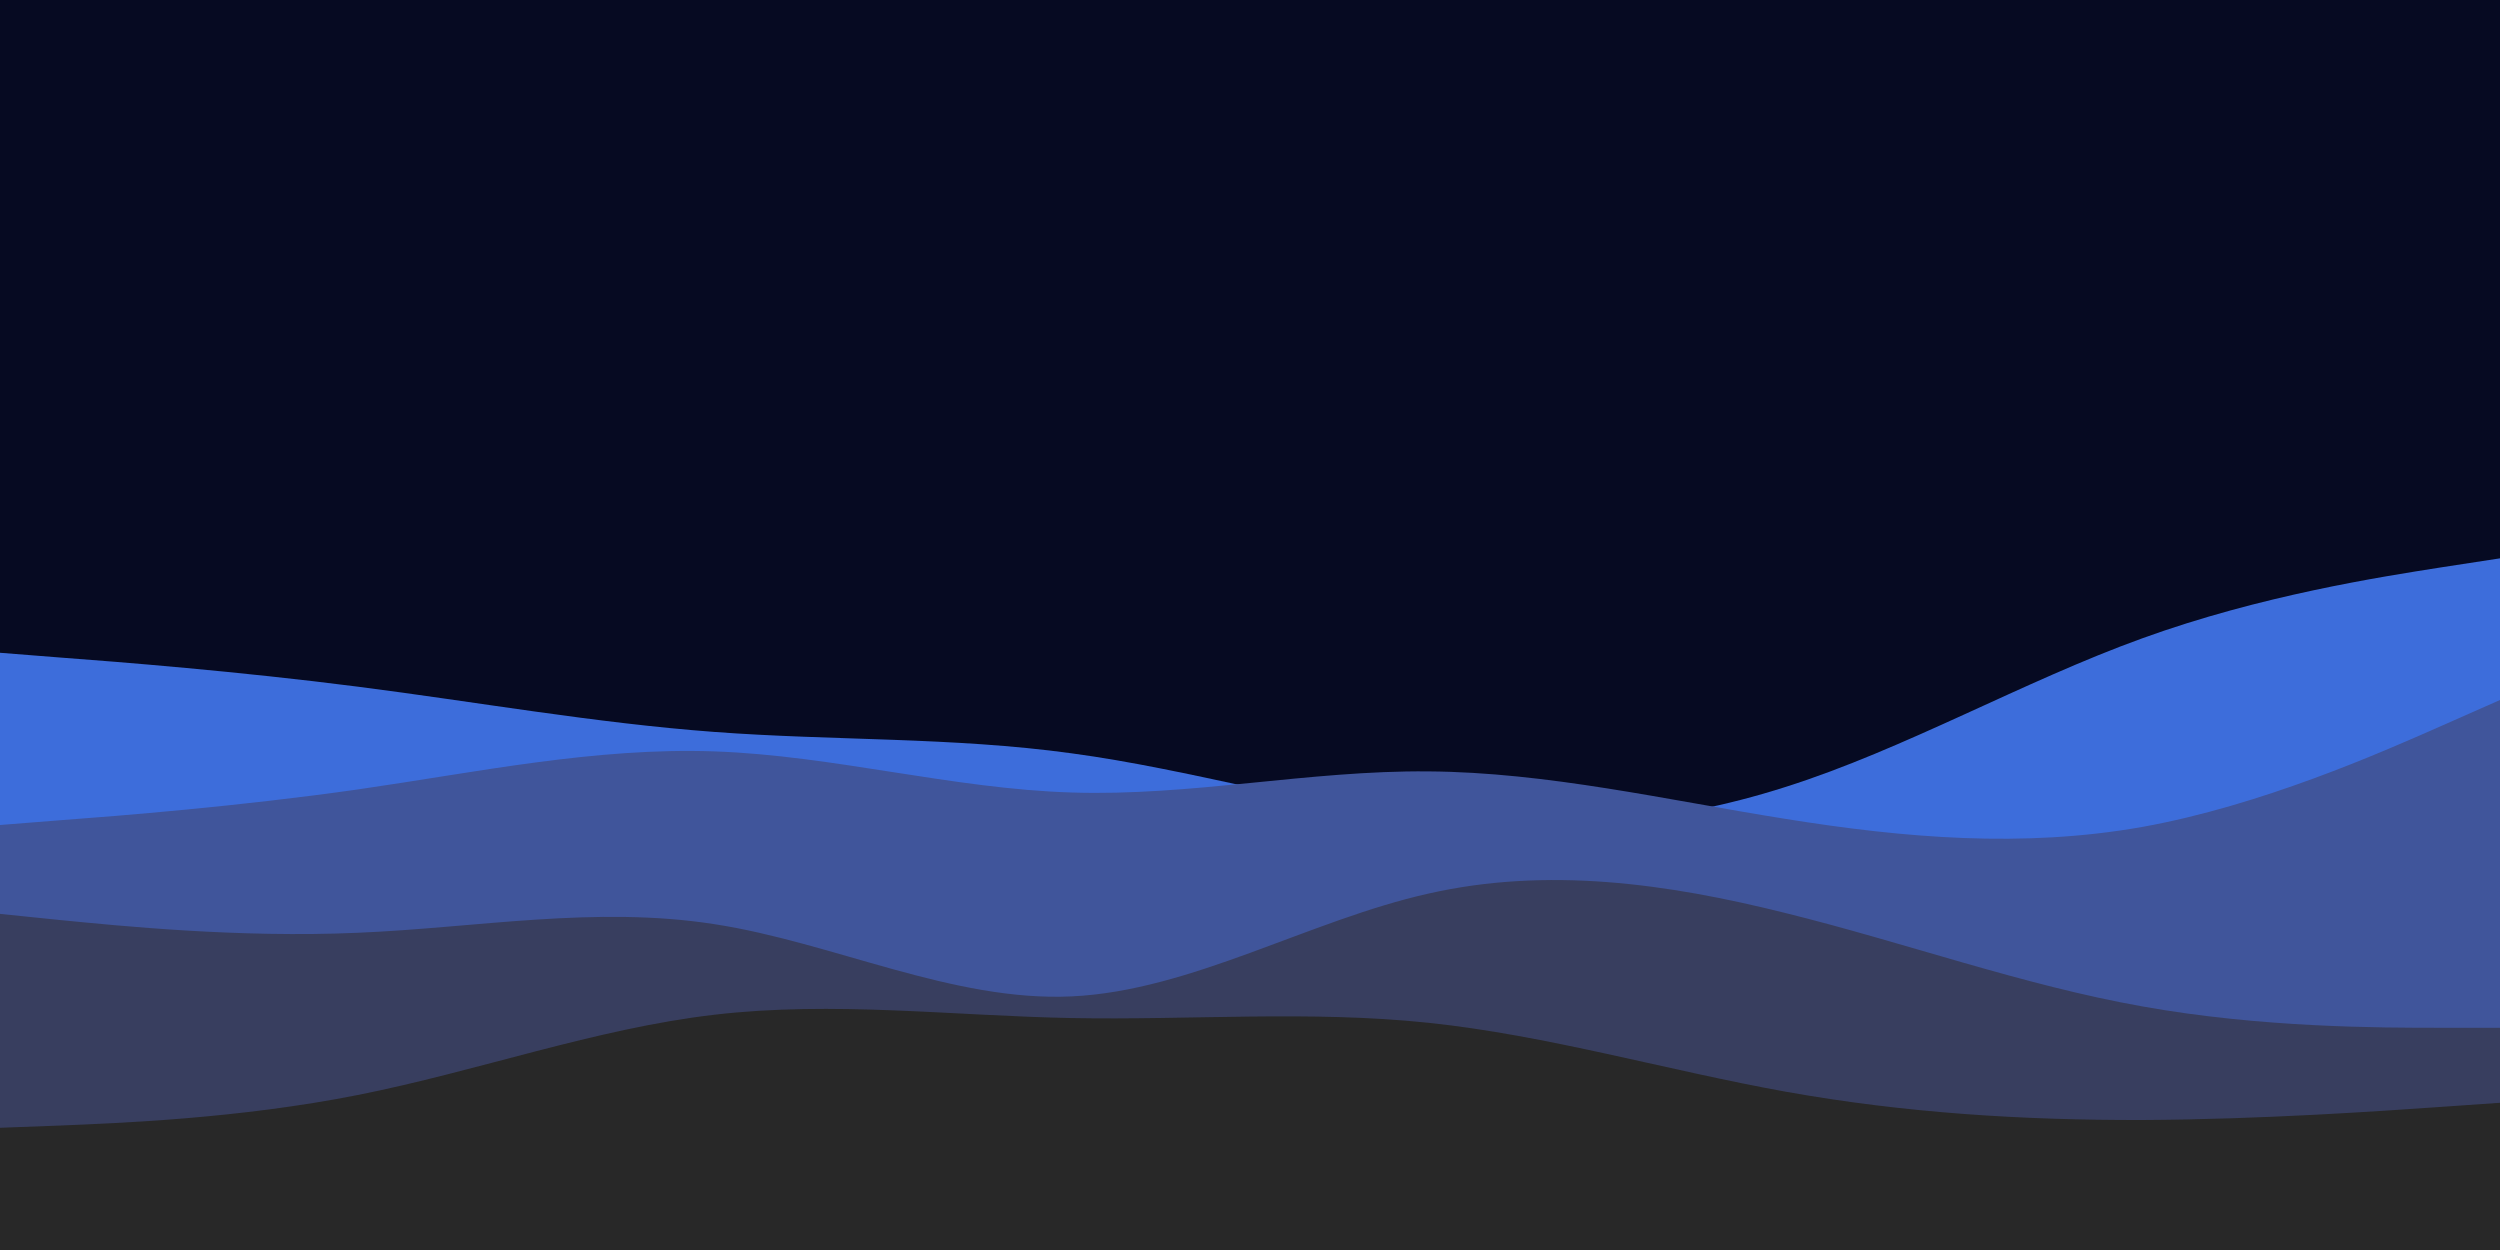 <svg id="visual" viewBox="0 0 900 450" width="900" height="450" xmlns="http://www.w3.org/2000/svg" xmlns:xlink="http://www.w3.org/1999/xlink" version="1.1"><rect x="0" y="0" width="900" height="450" fill="#060a22"></rect><path d="M0 235L21.5 236.7C43 238.3 86 241.7 128.8 247.2C171.7 252.7 214.3 260.3 257.2 263.5C300 266.7 343 265.3 385.8 271.2C428.7 277 471.3 290 514.2 295C557 300 600 297 642.8 283.3C685.7 269.7 728.3 245.3 771.2 229.8C814 214.3 857 207.7 878.5 204.3L900 201L900 451L878.5 451C857 451 814 451 771.2 451C728.3 451 685.7 451 642.8 451C600 451 557 451 514.2 451C471.3 451 428.7 451 385.8 451C343 451 300 451 257.2 451C214.3 451 171.7 451 128.8 451C86 451 43 451 21.5 451L0 451Z" fill="#3d6ddb"></path><path d="M0 297L21.5 295.3C43 293.7 86 290.3 128.8 284.2C171.7 278 214.3 269 257.2 270.5C300 272 343 284 385.8 285.3C428.7 286.7 471.3 277.3 514.2 277.7C557 278 600 288 642.8 294.8C685.7 301.7 728.3 305.3 771.2 297.7C814 290 857 271 878.5 261.5L900 252L900 451L878.5 451C857 451 814 451 771.2 451C728.3 451 685.7 451 642.8 451C600 451 557 451 514.2 451C471.3 451 428.7 451 385.8 451C343 451 300 451 257.2 451C214.3 451 171.7 451 128.8 451C86 451 43 451 21.5 451L0 451Z" fill="#40559b"></path><path d="M0 329L21.5 331.2C43 333.3 86 337.7 128.8 335.8C171.7 334 214.3 326 257.2 332.7C300 339.3 343 360.7 385.8 358.7C428.7 356.7 471.3 331.3 514.2 321.7C557 312 600 318 642.8 328.7C685.7 339.3 728.3 354.7 771.2 362.3C814 370 857 370 878.5 370L900 370L900 451L878.5 451C857 451 814 451 771.2 451C728.3 451 685.7 451 642.8 451C600 451 557 451 514.2 451C471.3 451 428.7 451 385.8 451C343 451 300 451 257.2 451C214.3 451 171.7 451 128.8 451C86 451 43 451 21.5 451L0 451Z" fill="#383e5f"></path><path d="M0 406L21.5 405.2C43 404.3 86 402.7 128.8 394.2C171.7 385.7 214.3 370.3 257.2 365.3C300 360.3 343 365.7 385.8 366.5C428.7 367.3 471.3 363.7 514.2 368.2C557 372.7 600 385.3 642.8 393C685.7 400.7 728.3 403.3 771.2 403.2C814 403 857 400 878.5 398.5L900 397L900 451L878.5 451C857 451 814 451 771.2 451C728.3 451 685.7 451 642.8 451C600 451 557 451 514.2 451C471.3 451 428.7 451 385.8 451C343 451 300 451 257.2 451C214.3 451 171.7 451 128.8 451C86 451 43 451 21.5 451L0 451Z" fill="#282828"></path></svg>